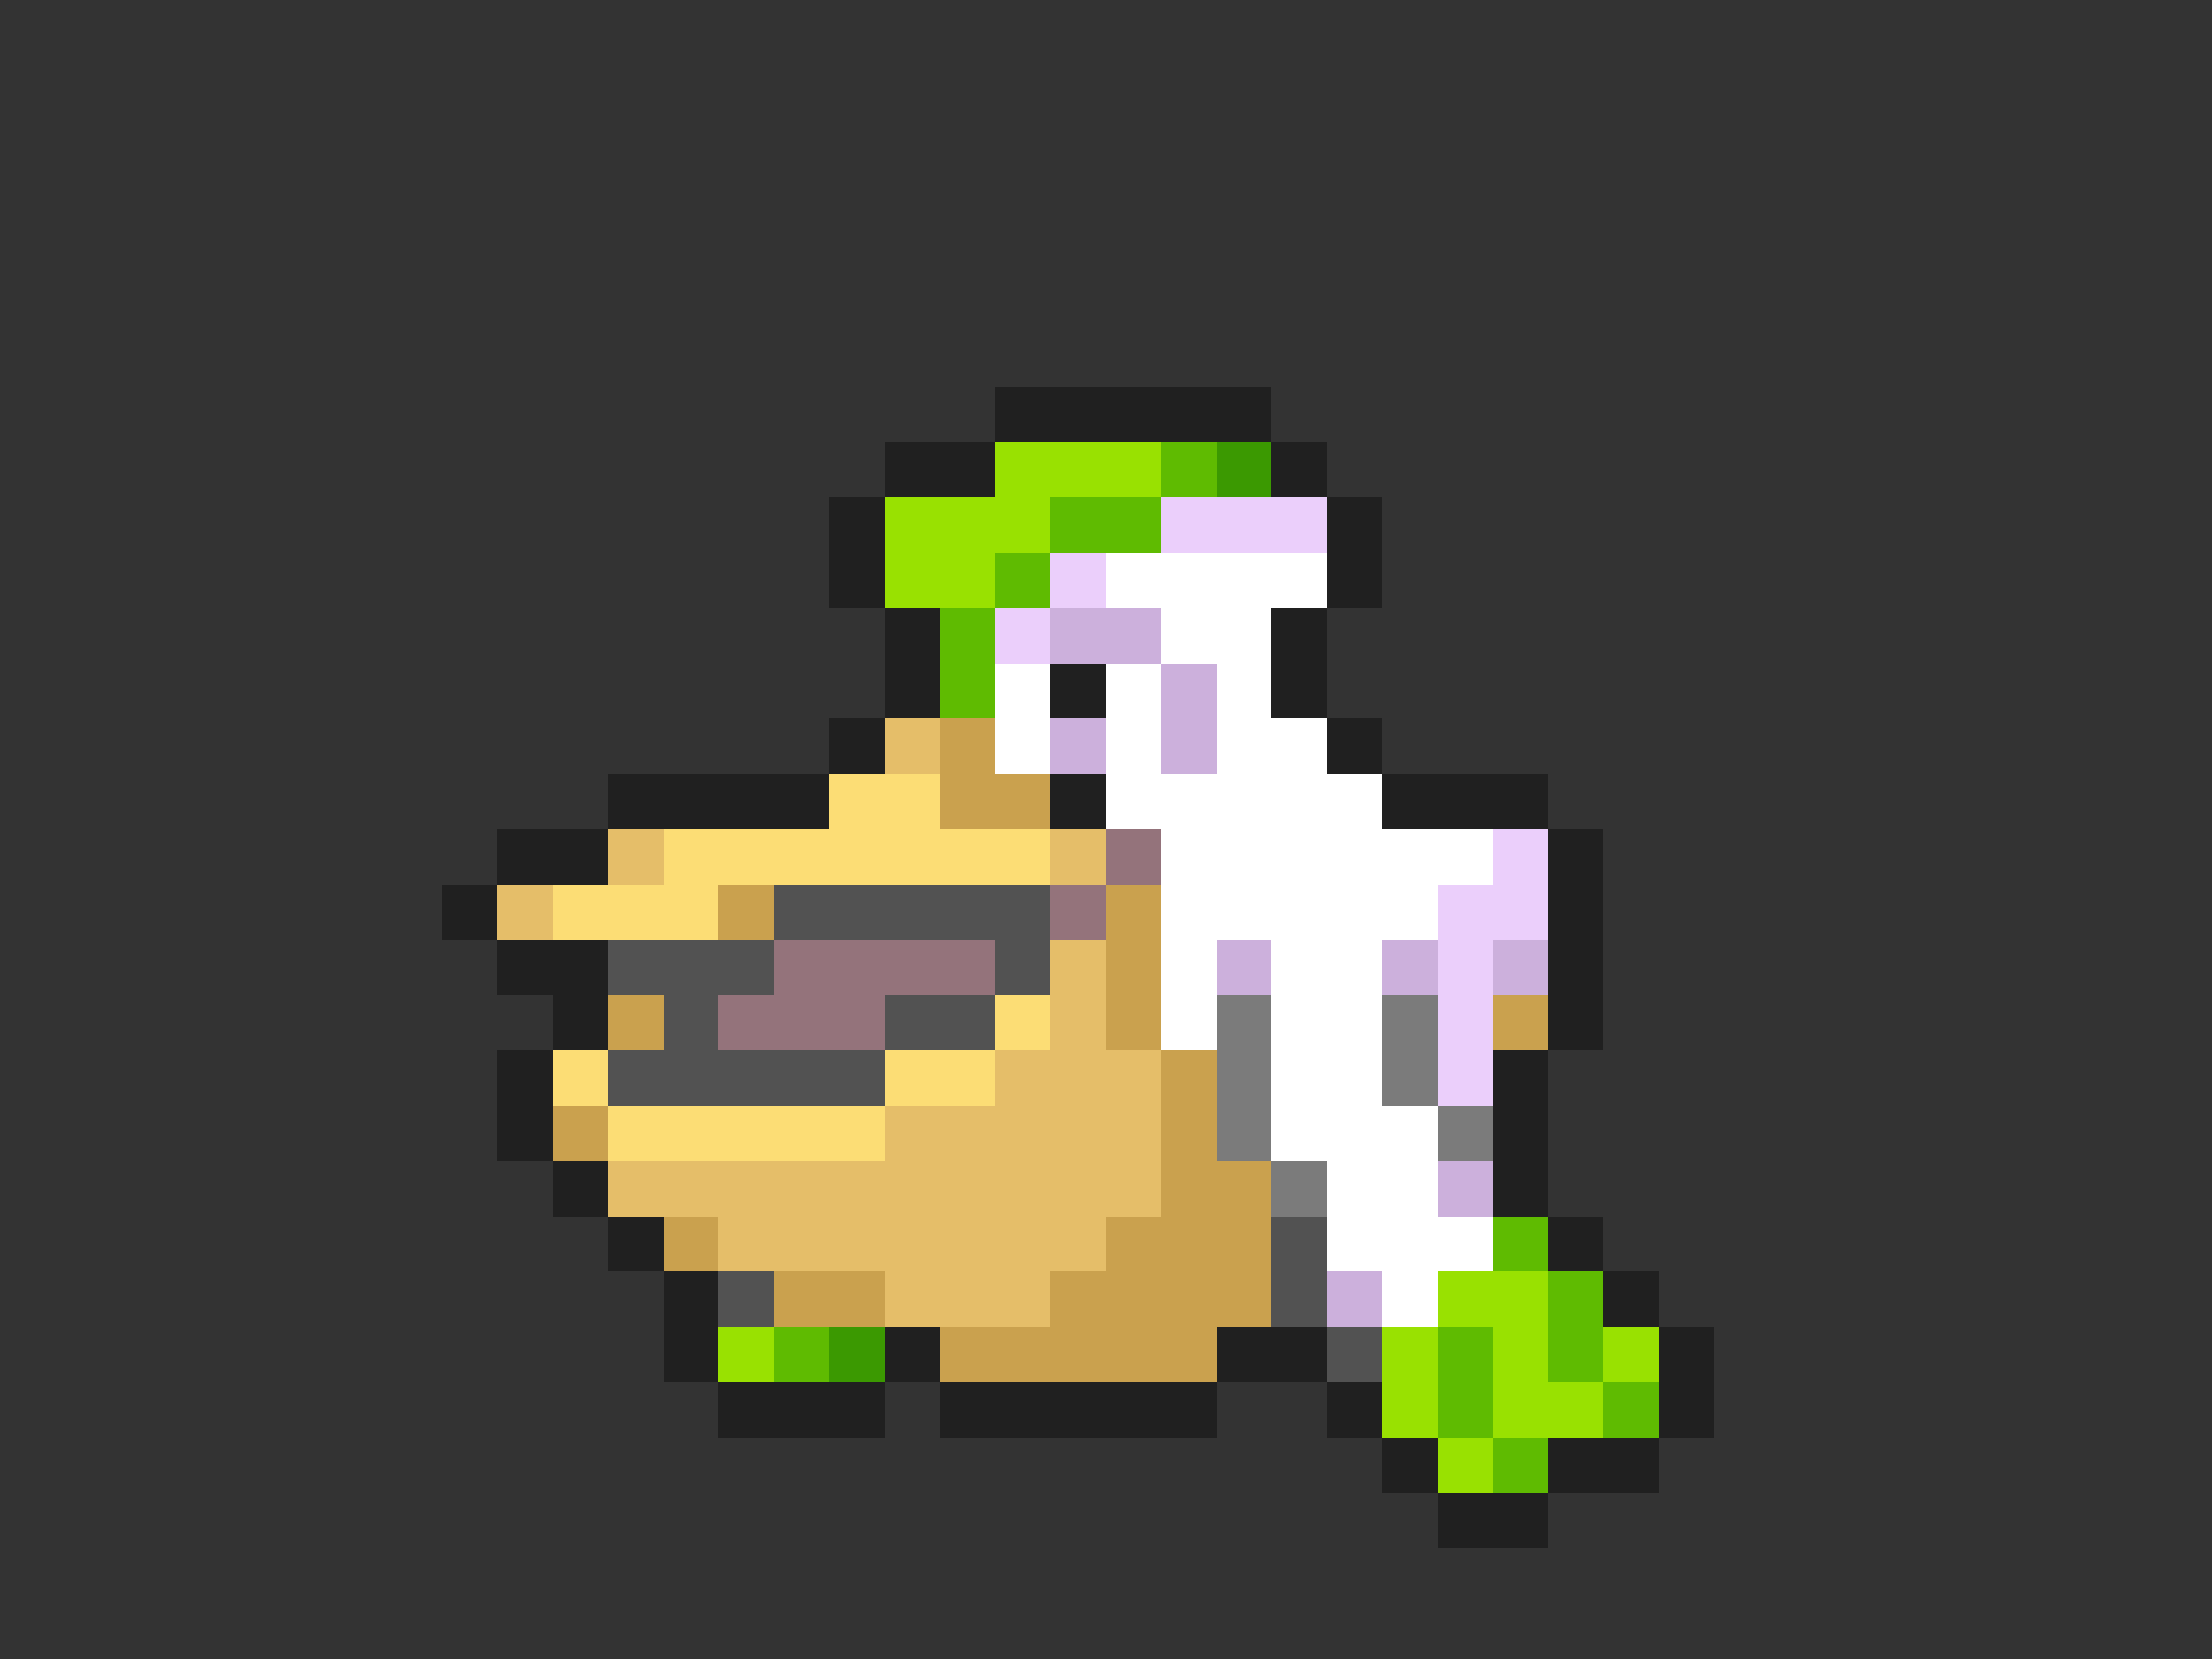 <svg xmlns="http://www.w3.org/2000/svg" viewBox="0 -0.5 40 30" shape-rendering="crispEdges">
<rect x="0" y="-0.5" width="40" height="30" fill="#333333" stroke="none"/>
<path stroke="#202020" d="M18 7h5M16 8h2M23 8h1M15 9h1M24 9h1M15 10h1M24 10h1M16 11h1M23 11h1M16 12h1M19 12h1M23 12h1M15 13h1M24 13h1M11 14h4M19 14h1M25 14h3M9 15h2M28 15h1M8 16h1M28 16h1M9 17h2M28 17h1M10 18h1M28 18h1M9 19h1M27 19h1M9 20h1M27 20h1M10 21h1M27 21h1M11 22h1M28 22h1M12 23h1M29 23h1M12 24h1M16 24h1M22 24h2M30 24h1M13 25h3M17 25h5M24 25h1M30 25h1M25 26h1M28 26h2M26 27h2" />
<path stroke="#99e101" d="M18 8h3M16 9h3M16 10h2M26 23h2M13 24h1M25 24h1M27 24h1M29 24h1M25 25h1M27 25h2M26 26h1" />
<path stroke="#5fbb01" d="M21 8h1M19 9h2M18 10h1M17 11h1M17 12h1M27 22h1M28 23h1M14 24h1M26 24h1M28 24h1M26 25h1M29 25h1M27 26h1" />
<path stroke="#3b9901" d="M22 8h1M15 24h1" />
<path stroke="#ebcffb" d="M21 9h3M19 10h1M18 11h1M27 15h1M26 16h2M26 17h1M26 18h1M26 19h1" />
<path stroke="#ffffff" d="M20 10h4M21 11h2M18 12h1M20 12h1M22 12h1M18 13h1M20 13h1M22 13h2M20 14h5M21 15h6M21 16h5M21 17h1M23 17h2M21 18h1M23 18h2M23 19h2M23 20h3M24 21h2M24 22h3M25 23h1" />
<path stroke="#ccb0dc" d="M19 11h2M21 12h1M19 13h1M21 13h1M22 17h1M25 17h1M27 17h1M26 21h1M24 23h1" />
<path stroke="#e5be69" d="M16 13h1M11 15h1M19 15h1M9 16h1M19 17h1M19 18h1M18 19h3M16 20h5M11 21h10M13 22h7M16 23h3" />
<path stroke="#caa14e" d="M17 13h1M17 14h2M13 16h1M20 16h1M20 17h1M11 18h1M20 18h1M27 18h1M21 19h1M10 20h1M21 20h1M21 21h2M12 22h1M20 22h3M14 23h2M19 23h4M17 24h5" />
<path stroke="#fcdd75" d="M15 14h2M12 15h7M10 16h3M18 18h1M10 19h1M16 19h2M11 20h5" />
<path stroke="#94737b" d="M20 15h1M19 16h1M14 17h4M13 18h3" />
<path stroke="#525252" d="M14 16h5M11 17h3M18 17h1M12 18h1M16 18h2M11 19h5M23 22h1M13 23h1M23 23h1M24 24h1" />
<path stroke="#7b7b7b" d="M22 18h1M25 18h1M22 19h1M25 19h1M22 20h1M26 20h1M23 21h1" />
</svg>